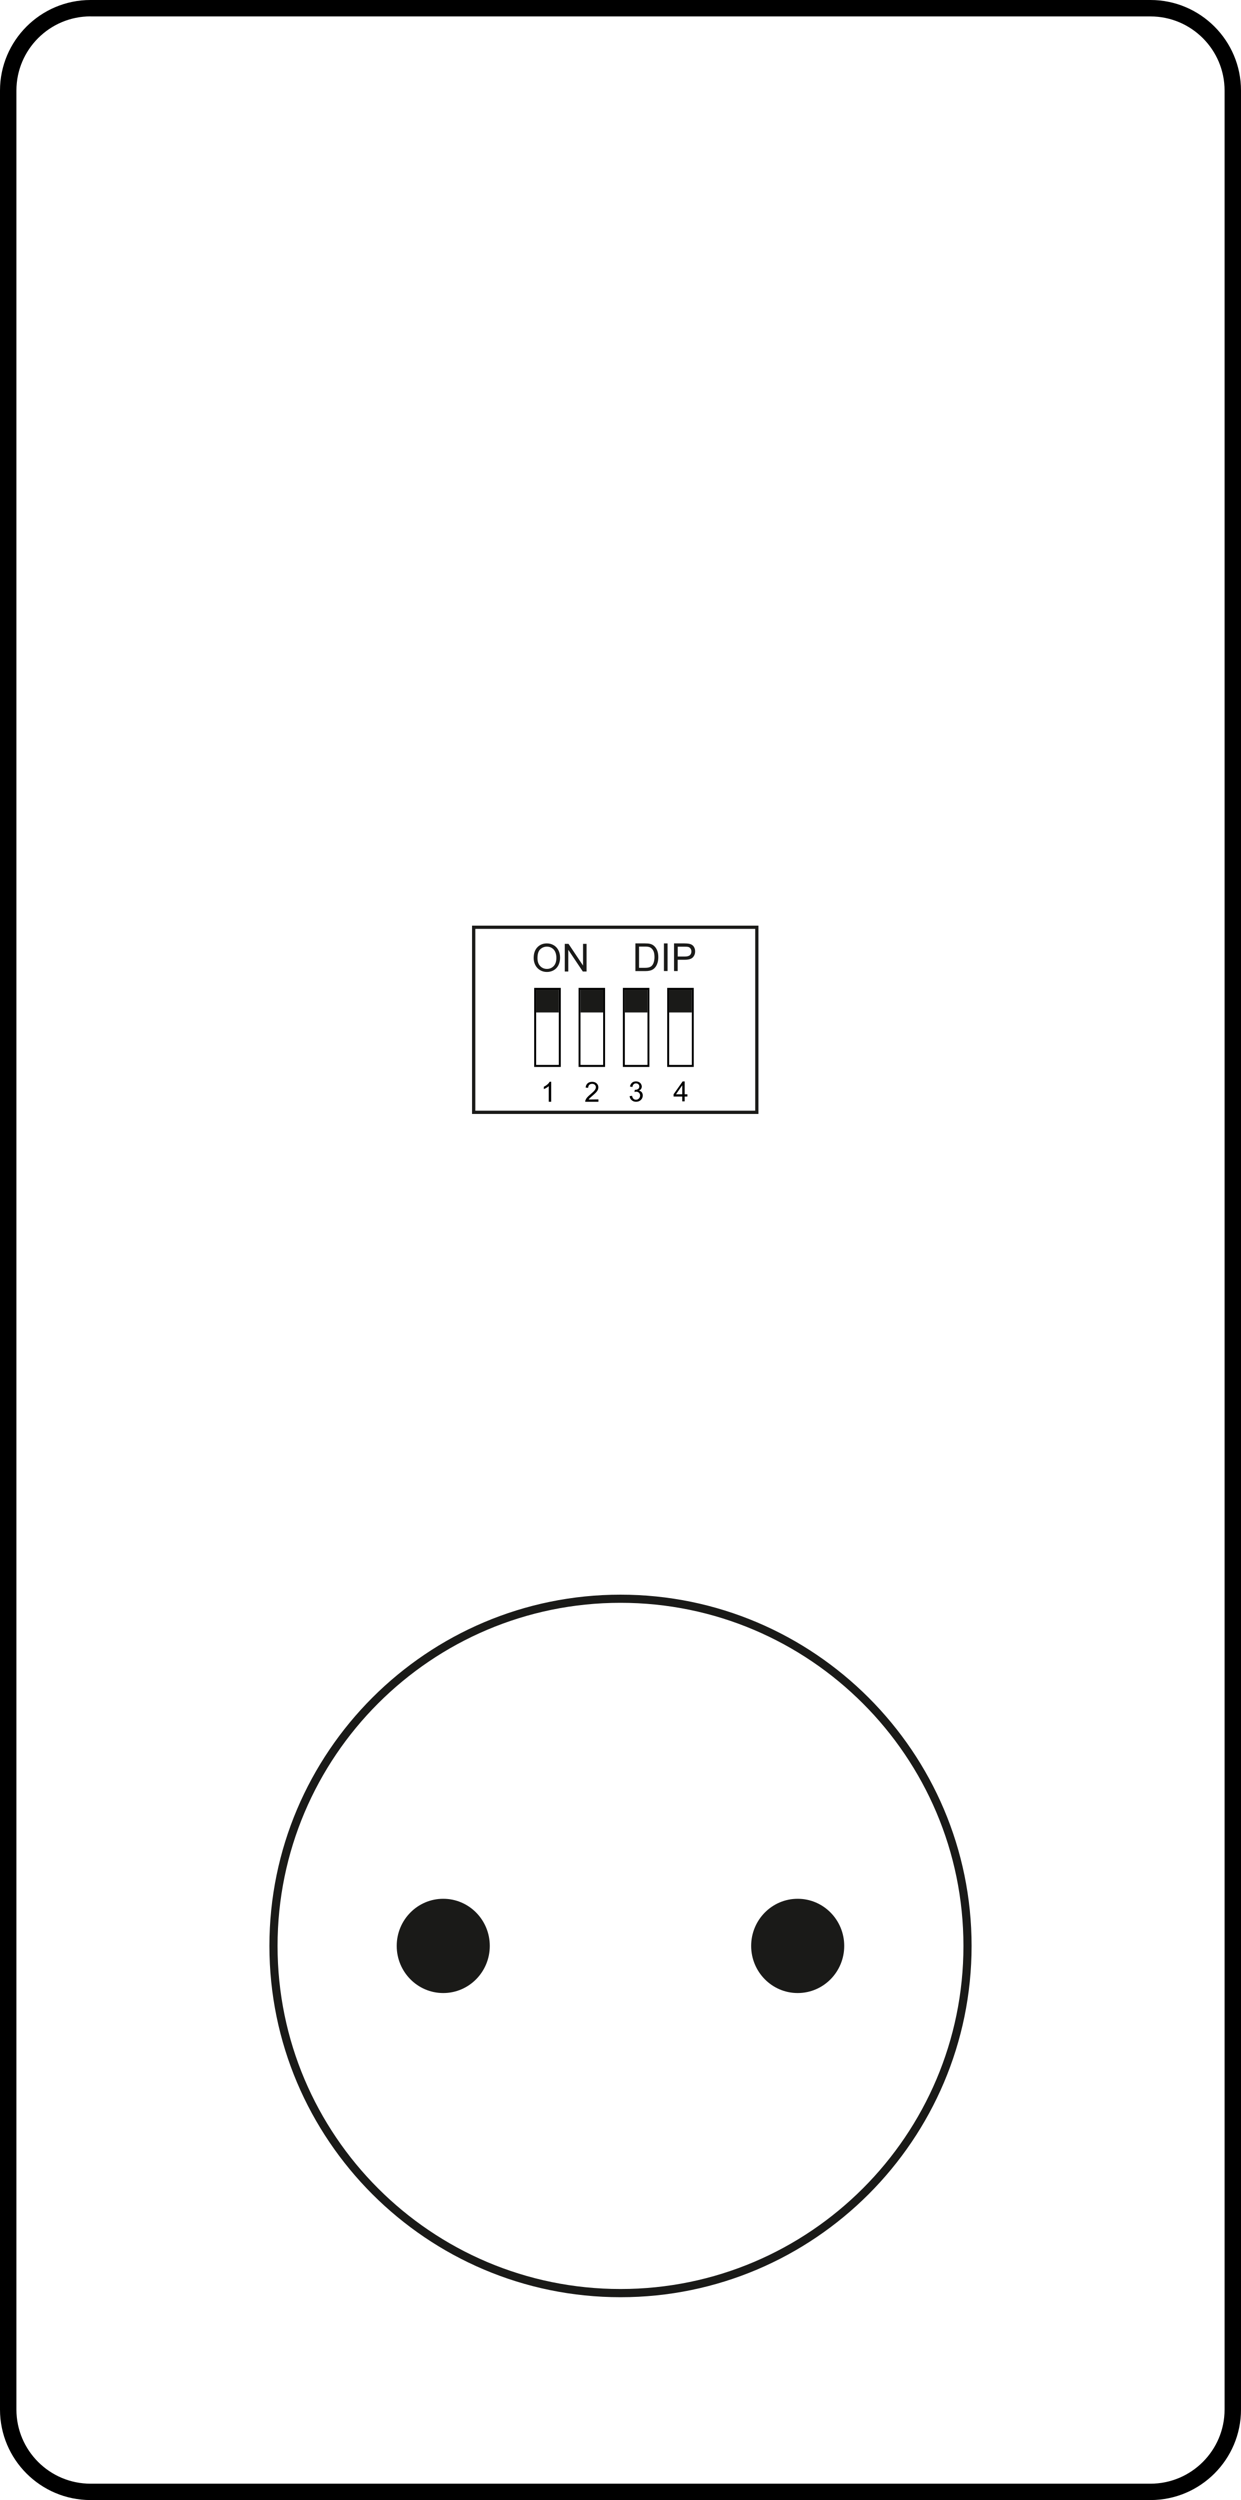 <svg xmlns="http://www.w3.org/2000/svg" xmlns:xlink="http://www.w3.org/1999/xlink" version="1.1" id="Layer_1" x="0px" y="0px" viewBox="0 0 214.66 432.25" style="enable-background:new 0 0 214.66 432.25;" xml:space="preserve">
<style type="text/css">
	.st0{fill:#1A1A18;}
	.st1{fill:#1A1A18;}
	.st2{fill-rule:evenodd;clip-rule:evenodd;}
	.st3{fill-rule:evenodd;clip-rule:evenodd;fill:#1A1A18;}
</style>
<g>
	<ellipse class="st0" cx="76.67" cy="336.44" rx="8.05" ry="8.15"/>
	<ellipse class="st0" cx="137.98" cy="336.44" rx="8.05" ry="8.15"/>
</g>
<g>
	<path d="M199,432.25H15.66C7.02,432.25,0,425.23,0,416.6V15.66C0,7.02,7.02,0,15.66,0H199c8.63,0,15.66,7.02,15.66,15.66V416.6   C214.66,425.23,207.63,432.25,199,432.25z M15.66,2.83c-7.07,0-12.82,5.75-12.82,12.82V416.6c0,7.07,5.75,12.82,12.82,12.82H199   c7.07,0,12.82-5.75,12.82-12.82V15.66c0-7.07-5.75-12.82-12.82-12.82H15.66z"/>
</g>
<g>
	<path class="st1" d="M107.33,397.18c-33.49,0-60.73-27.25-60.73-60.74s27.25-60.73,60.73-60.73s60.73,27.25,60.73,60.73   S140.82,397.18,107.33,397.18z M107.33,277.12c-32.71,0-59.32,26.61-59.32,59.32c0,32.71,26.61,59.32,59.32,59.32   c32.71,0,59.32-26.61,59.32-59.32C166.64,303.73,140.04,277.12,107.33,277.12z"/>
</g>
<g style="transform: translate(5px, -35px);">
<g>
	<path class="st2" d="M102.91,205.8h4.25h0.17l0,0.17v13.33v0.17h-0.17h-4.25h-0.17v-0.17v-13.33v-0.17H102.91z M107,206.13h-3.92   v12.99H107V206.13z"/>
</g>
<g>
	<path class="st2" d="M110.58,205.8h4.25h0.17v0.17v13.33v0.17h-0.17h-4.25h-0.17v-0.17v-13.33v-0.17H110.58z M114.67,206.13h-3.92   v12.99h3.92V206.13z"/>
</g>
<g>
	<path class="st2" d="M87.57,205.8h4.25H92v0.17v13.33v0.17h-0.17h-4.25H87.4v-0.17v-13.33v-0.17H87.57z M91.66,206.13h-3.92v12.99   h3.92V206.13z"/>
</g>
<g>
	<path class="st2" d="M95.24,205.8h4.25h0.17v0.17v13.33v0.17H99.5h-4.25h-0.17v-0.17v-13.33v-0.17H95.24z M99.33,206.13h-3.92   v12.99h3.92V206.13z"/>
</g>
<g>
	<path class="st2" d="M90.34,225.49h-0.42v-2.7c-0.1,0.1-0.24,0.19-0.4,0.29c-0.17,0.1-0.31,0.17-0.45,0.22v-0.41   c0.24-0.11,0.44-0.25,0.62-0.4c0.18-0.16,0.3-0.31,0.38-0.46h0.27L90.34,225.49L90.34,225.49z"/>
</g>
<g>
	<path class="st2" d="M98.51,225.08v0.41h-2.28c0-0.1,0.01-0.2,0.05-0.29c0.06-0.16,0.15-0.31,0.28-0.46   c0.13-0.15,0.31-0.32,0.55-0.52c0.37-0.31,0.63-0.55,0.76-0.73c0.13-0.18,0.2-0.35,0.2-0.51c0-0.17-0.06-0.31-0.18-0.42   c-0.12-0.12-0.28-0.17-0.47-0.17c-0.2,0-0.37,0.06-0.49,0.18c-0.12,0.12-0.18,0.29-0.19,0.51l-0.44-0.04   c0.03-0.32,0.14-0.57,0.34-0.74c0.19-0.17,0.46-0.26,0.78-0.26c0.33,0,0.59,0.09,0.79,0.28c0.19,0.18,0.29,0.41,0.29,0.68   c0,0.14-0.03,0.27-0.08,0.41c-0.06,0.13-0.15,0.27-0.28,0.42c-0.13,0.15-0.35,0.35-0.65,0.61c-0.25,0.21-0.42,0.36-0.49,0.43   c-0.07,0.08-0.13,0.15-0.18,0.23L98.51,225.08L98.51,225.08z"/>
</g>
<g>
	<path class="st2" d="M103.91,224.52l0.42-0.06c0.05,0.24,0.13,0.41,0.25,0.52c0.12,0.11,0.26,0.16,0.43,0.16   c0.2,0,0.37-0.07,0.5-0.21c0.14-0.14,0.21-0.31,0.21-0.51c0-0.19-0.06-0.35-0.19-0.48c-0.13-0.13-0.29-0.19-0.48-0.19   c-0.08,0-0.18,0.02-0.3,0.05l0.05-0.37c0.03,0,0.05,0,0.07,0c0.18,0,0.34-0.05,0.49-0.14c0.14-0.09,0.22-0.24,0.22-0.44   c0-0.16-0.05-0.28-0.16-0.39c-0.1-0.1-0.24-0.15-0.41-0.15c-0.17,0-0.3,0.05-0.41,0.16c-0.11,0.1-0.18,0.26-0.21,0.47l-0.42-0.08   c0.05-0.28,0.17-0.5,0.35-0.66c0.18-0.16,0.41-0.23,0.68-0.23c0.19,0,0.36,0.04,0.52,0.12c0.16,0.08,0.28,0.19,0.36,0.33   s0.13,0.29,0.13,0.44c0,0.15-0.04,0.28-0.12,0.41c-0.08,0.12-0.2,0.22-0.36,0.29c0.2,0.05,0.36,0.14,0.48,0.29   c0.11,0.15,0.17,0.33,0.17,0.56c0,0.3-0.11,0.56-0.33,0.77c-0.22,0.21-0.5,0.31-0.83,0.31c-0.3,0-0.55-0.09-0.75-0.27   C104.05,225.04,103.94,224.81,103.91,224.52"/>
</g>
<g>
	<path class="st2" d="M113.01,224.2v-1.56l-1.08,1.56H113.01z M113.01,225.42v-0.83h-1.5v-0.39l1.57-2.23h0.35l0,2.23h0.47v0.39   h-0.47v0.83H113.01z"/>
</g>
<g>
	<rect x="87.74" y="206.13" class="st3" width="3.92" height="3.92"/>
</g>
<g>
	<rect x="95.41" y="206.13" class="st3" width="3.92" height="3.92"/>
</g>
<g>
	<rect x="103.08" y="206.13" class="st3" width="3.92" height="3.92"/>
</g>
<g>
	<rect x="110.75" y="206.13" class="st3" width="3.92" height="3.92"/>
</g>
<g>
	<path class="st1" d="M126.19,227.6H76.65v-32.56h49.54V227.6z M77.22,227.03h48.41V195.6H77.22V227.03z"/>
</g>
<g>
	<path class="st1" d="M87.97,200.66c0,0.58,0.15,1.03,0.46,1.36c0.31,0.33,0.7,0.5,1.17,0.5c0.48,0,0.87-0.17,1.18-0.5   c0.31-0.33,0.46-0.81,0.46-1.42c0-0.39-0.07-0.73-0.2-1.02c-0.13-0.29-0.32-0.51-0.58-0.67c-0.25-0.16-0.54-0.24-0.85-0.24   c-0.45,0-0.83,0.15-1.16,0.46C88.13,199.43,87.97,199.94,87.97,200.66 M87.31,200.64c0-0.79,0.21-1.41,0.64-1.86   c0.43-0.45,0.98-0.67,1.65-0.67c0.44,0,0.84,0.11,1.19,0.32c0.35,0.21,0.62,0.5,0.81,0.88c0.19,0.38,0.28,0.8,0.28,1.28   c0,0.48-0.1,0.92-0.29,1.3c-0.2,0.38-0.47,0.67-0.83,0.87c-0.36,0.2-0.75,0.29-1.16,0.29c-0.45,0-0.85-0.11-1.21-0.33   c-0.35-0.22-0.62-0.51-0.81-0.89C87.4,201.46,87.31,201.06,87.31,200.64z"/>
</g>
<g>
	<polygon class="st1" points="92.69,202.97 92.69,198.19 93.34,198.19 95.85,201.94 95.85,198.19 96.46,198.19 96.46,202.97   95.81,202.97 93.3,199.22 93.3,202.97  "/>
</g>
<g>
	<path class="st1" d="M105.54,202.33h1.02c0.32,0,0.56-0.03,0.74-0.09c0.18-0.06,0.32-0.14,0.43-0.25c0.15-0.15,0.27-0.35,0.35-0.61   c0.08-0.25,0.13-0.56,0.13-0.92c0-0.5-0.08-0.89-0.25-1.16c-0.16-0.27-0.36-0.45-0.6-0.54c-0.17-0.07-0.44-0.1-0.82-0.1h-1V202.33z    M104.91,202.89v-4.78h1.65c0.37,0,0.66,0.02,0.85,0.07c0.27,0.06,0.51,0.18,0.7,0.34c0.25,0.21,0.44,0.49,0.57,0.82   c0.13,0.33,0.19,0.71,0.19,1.14c0,0.36-0.04,0.68-0.13,0.97c-0.08,0.28-0.19,0.51-0.33,0.7c-0.13,0.18-0.28,0.33-0.44,0.43   c-0.16,0.11-0.35,0.19-0.57,0.24c-0.22,0.05-0.48,0.08-0.77,0.08H104.91z"/>
</g>
<g>
	<rect x="109.84" y="198.11" class="st1" width="0.63" height="4.78"/>
</g>
<g>
	<path class="st1" d="M112.22,200.38h1.24c0.41,0,0.7-0.08,0.87-0.23c0.17-0.15,0.26-0.37,0.26-0.64c0-0.2-0.05-0.37-0.15-0.51   c-0.1-0.14-0.24-0.24-0.4-0.28c-0.11-0.03-0.3-0.04-0.59-0.04h-1.22V200.38z M111.59,202.89v-4.78h1.81c0.32,0,0.56,0.02,0.73,0.05   c0.23,0.04,0.43,0.11,0.59,0.22c0.16,0.11,0.29,0.26,0.38,0.46c0.1,0.2,0.14,0.41,0.14,0.65c0,0.41-0.13,0.75-0.39,1.03   c-0.26,0.28-0.73,0.42-1.4,0.42h-1.23v1.95H111.59z"/>
  </g></g>

</svg>
